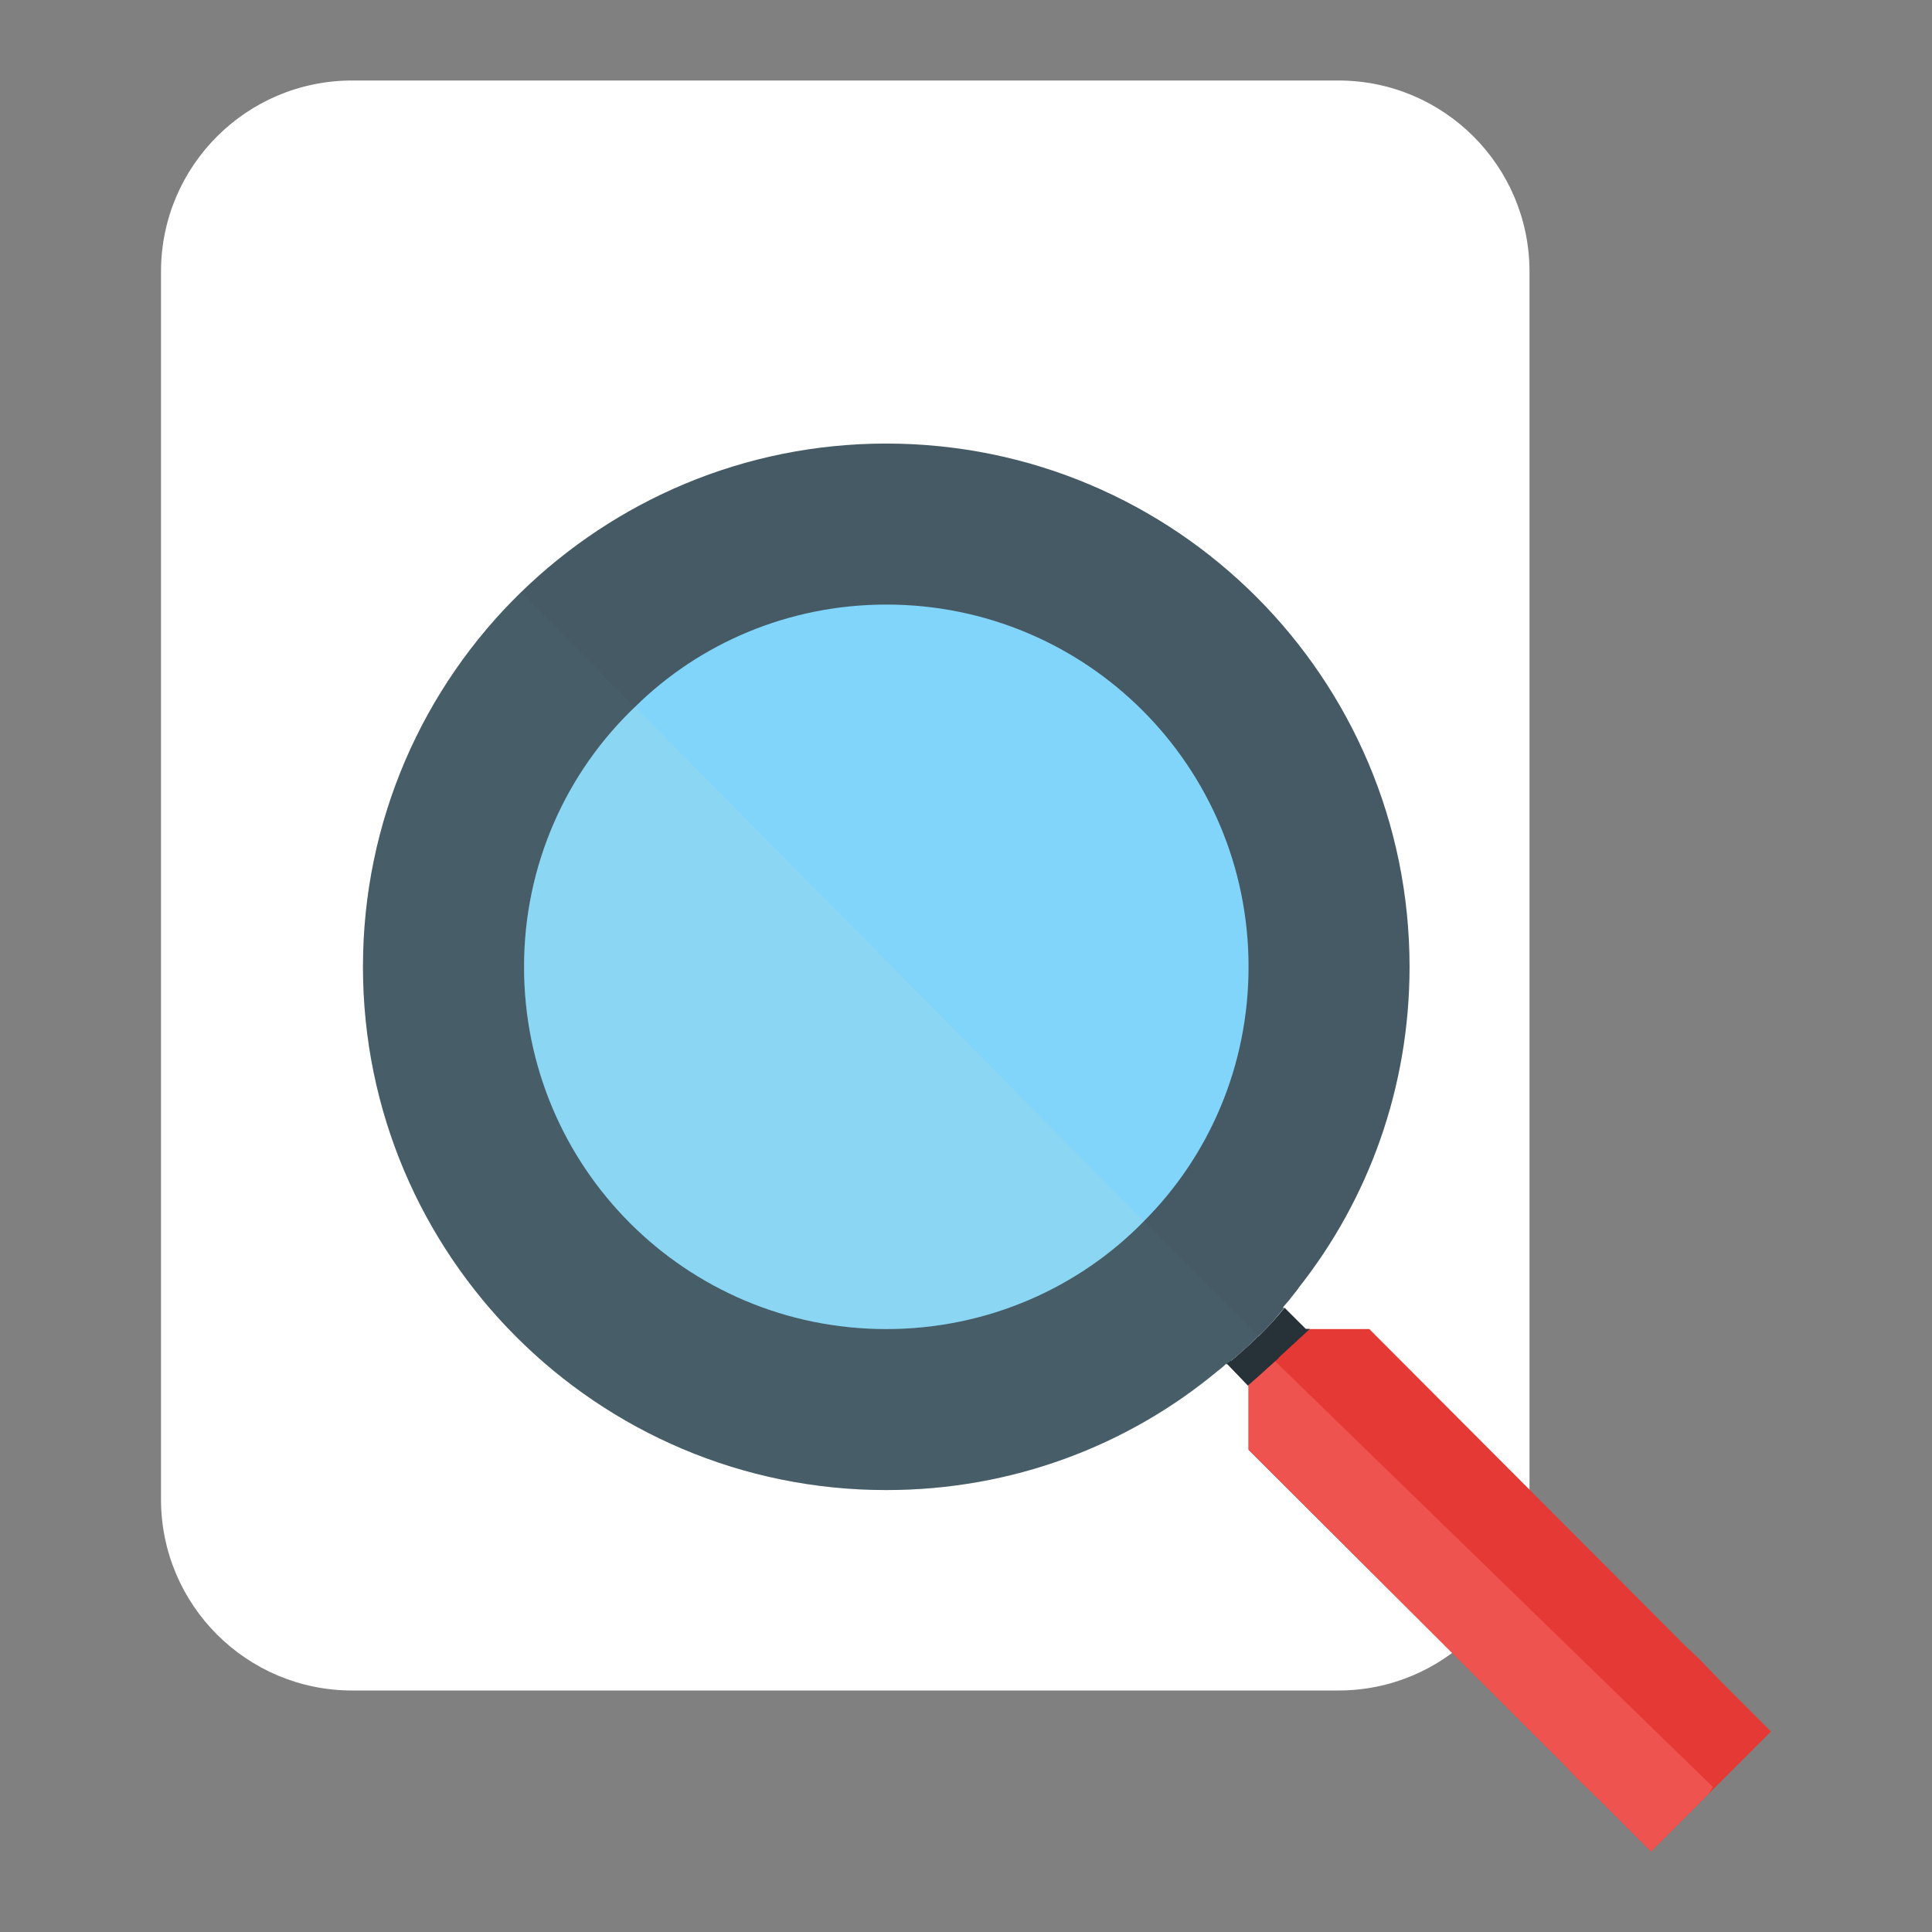 <?xml version="1.0" encoding="utf-8"?>
<!-- Generator: Adobe Illustrator 16.0.0, SVG Export Plug-In . SVG Version: 6.00 Build 0)  -->
<!DOCTYPE svg PUBLIC "-//W3C//DTD SVG 1.1//EN" "http://www.w3.org/Graphics/SVG/1.1/DTD/svg11.dtd">
<svg version="1.1" id="Layer_1" xmlns="http://www.w3.org/2000/svg" xmlns:xlink="http://www.w3.org/1999/xlink" x="0px" y="0px"
	 width="24px" height="24px" viewBox="0 0 24 24" enable-background="new 0 0 24 24" xml:space="preserve">
<rect x="0" y="0" width="24" height="24" fill="#808080" stroke="none"/>
<path fill="#FFFFFF" d="M19,3.375C19,2.063,17.937,1,16.625,1H4.375C3.063,1,2,2.063,2,3.375v15.25C2,19.937,3.063,21,4.375,21
	h12.25C17.937,21,19,19.937,19,18.625V3.375z"/>
<path fill="#455A64" d="M17.51,12.01c0,1.5-0.51,2.891-1.38,3.99c-0.03,0.039-0.062,0.08-0.091,0.119
	c-0.029,0.041-0.069,0.08-0.1,0.121l0.01,0.01c-0.103,0.13-0.209,0.25-0.319,0.35c-0.101,0.102-0.19,0.18-0.271,0.25
	c-0.021,0.021-0.041,0.03-0.063,0.051c-0.012,0.021-0.03,0.039-0.053,0.051l-0.01-0.012c-0.067,0.063-0.107,0.09-0.107,0.09
	c-1.117,0.931-2.557,1.48-4.117,1.48c-3.59,0-6.5-2.91-6.5-6.5c0-1.82,0.75-3.47,1.96-4.65c1.17-1.14,2.771-1.85,4.54-1.85
	C14.6,5.51,17.51,8.42,17.51,12.01z"/>
<path opacity="0.2" fill="#546E7A" enable-background="new    " d="M15.76,16.74L15.4,17.097l-0.148-0.147l-0.012-0.01
	c-0.068,0.061-0.108,0.09-0.108,0.09c-1.122,0.931-2.562,1.48-4.122,1.48c-3.59,0-6.5-2.91-6.5-6.5c0-1.82,0.75-3.47,1.96-4.65
	l9.16,9.24L15.76,16.74z"/>
<path fill="#81D4FA" d="M15.51,12.01c0,1.23-0.49,2.35-1.3,3.16c-0.81,0.83-1.95,1.34-3.2,1.34c-2.49,0-4.5-2.01-4.5-4.5
	c0-1.27,0.529-2.42,1.38-3.23c0.8-0.79,1.91-1.27,3.12-1.27C13.5,7.51,15.51,9.52,15.51,12.01z"/>
<polygon fill="#E53935" points="22,21.51 21.23,22.279 20.51,23 20.06,22.55 19.869,22.359 19.59,22.09 19.41,21.9 15.51,18.01 
	15.51,17.22 16.22,16.51 17.01,16.51 20.92,20.43 21.109,20.609 21.38,20.89 21.57,21.08 "/>
<path fill="#455A64" d="M16.13,16c-0.03,0.039-0.062,0.08-0.091,0.119c0.029-0.039,0.061-0.09,0.08-0.129L16.13,16z"/>
<polygon fill="#EF5350" points="21.279,22.199 21.23,22.279 20.51,23 20.06,22.55 19.869,22.359 19.59,22.09 19.41,21.9 
	15.51,18.01 15.51,17.22 15.5,17.21 15.82,16.89 15.83,16.9 "/>
<path fill="#263238" d="M16.27,16.51l-0.619,0.57l-0.148,0.13l-0.25-0.261l-0.012-0.01c0.021-0.013,0.039-0.029,0.062-0.041
	c0.021-0.021,0.04-0.029,0.062-0.052c0.17-0.147,0.398-0.356,0.592-0.601l0.265,0.264H16.27z"/>
<path fill="#263238" d="M15.63,16.6l0.255,0.27L15.5,17.21l-0.25-0.261C15.25,16.949,15.563,16.689,15.63,16.6z"/>
<path opacity="0.2" fill="#B2DFDB" enable-background="new    " d="M14.21,15.17c-0.81,0.83-1.95,1.34-3.2,1.34
	c-2.49,0-4.5-2.01-4.5-4.5c0-1.27,0.529-2.42,1.38-3.23L14.21,15.17z"/>
<rect fill="none" width="24" height="24"/>
</svg>
